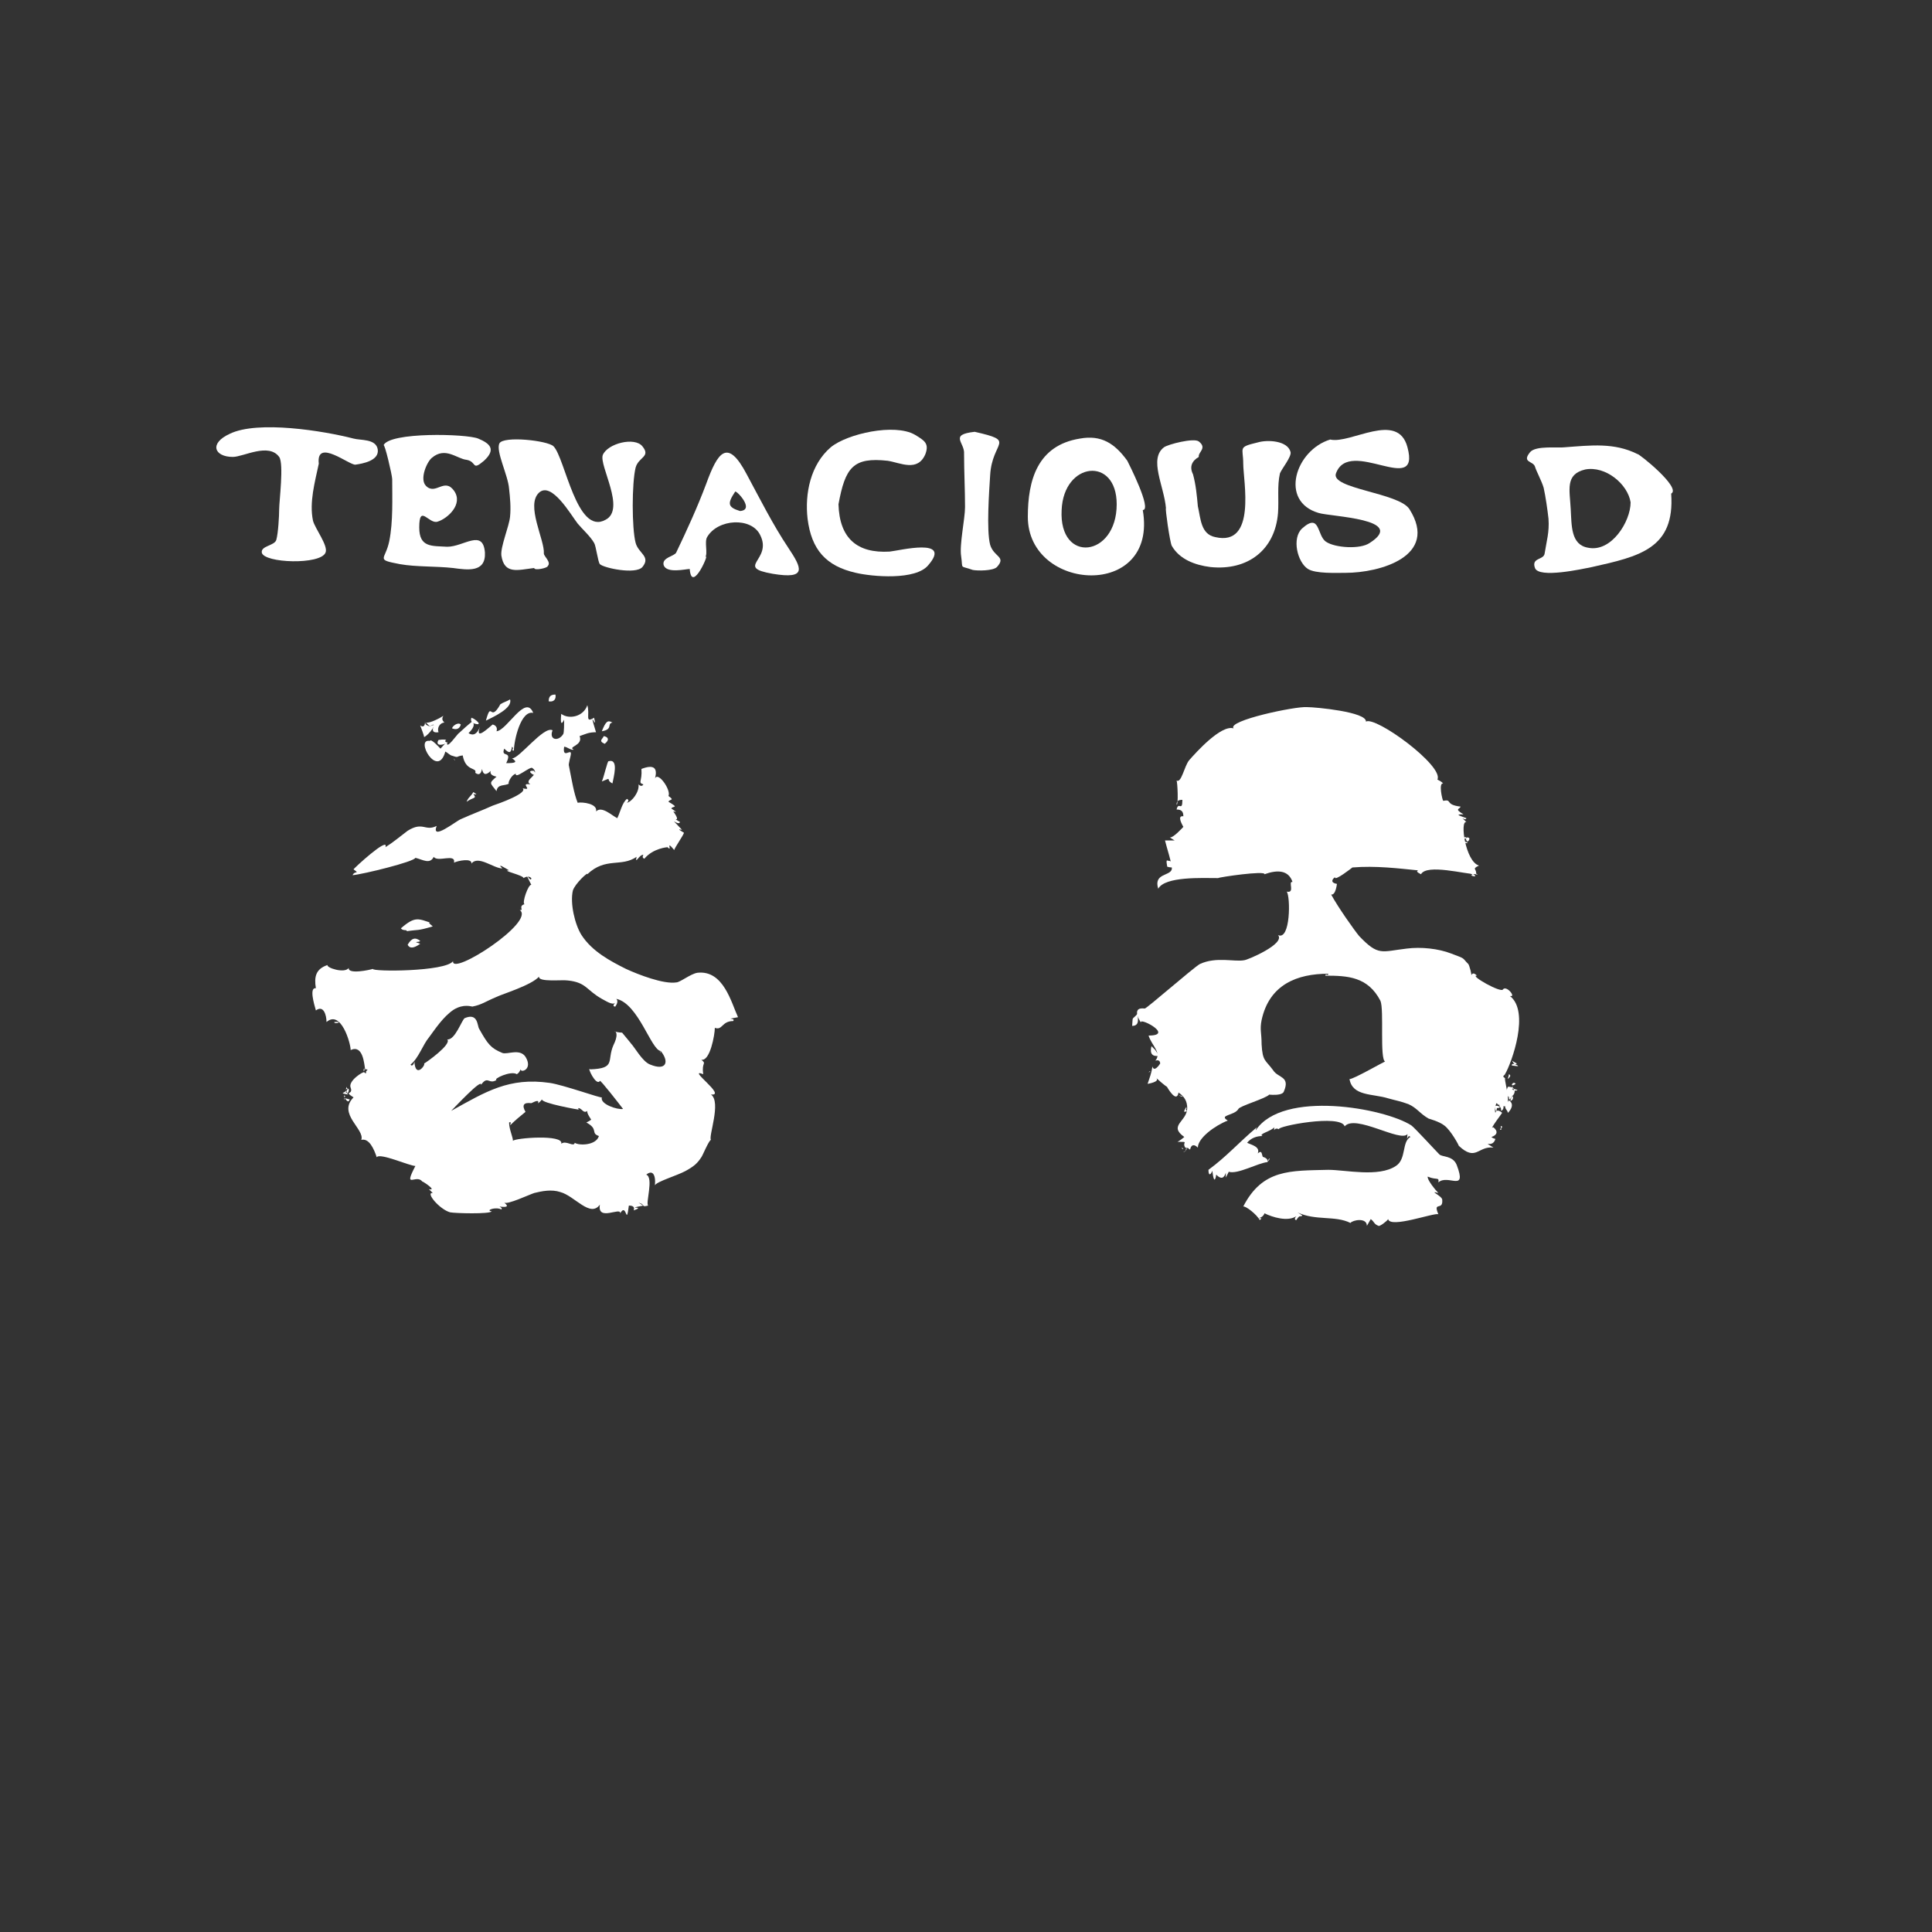 <?xml version="1.0" encoding="utf-8"?>
<!-- Generator: Adobe Illustrator 22.1.0, SVG Export Plug-In . SVG Version: 6.00 Build 0)  -->
<svg version="1.1" id="Layer_1" xmlns="http://www.w3.org/2000/svg" xmlns:xlink="http://www.w3.org/1999/xlink" x="0px" y="0px"
	 viewBox="0 0 200 200" style="enable-background:new 0 0 200 200;" xml:space="preserve">
<rect x="0" y="0" width="200" height="200" fill="#333333" stroke="none"/>
<style type="text/css">
	.st0{fill:#FFFFFF;}
</style>
<path class="st0" d="M36.3,112.6c-0.3-0.7,1.3-1.7,1.4-1.6l0,0c0.2,0.2,0.2,0.1,0.2-0.1l0,0c0.2-0.2,0.2-0.2-0.1-0.2
	c-0.1-0.5-0.2-2.6-1.5-2c0-0.7-1-4.2-2.5-2.9c0-0.7-0.3-1.8-1.1-1.2c-0.2-0.7-0.7-2.4,0-2.3c-0.2-1.2,0-2,1.2-2.4
	c-0.1,0.3,1.8,0.9,2.2,0.3c-0.1,0.7,2.2,0.2,2.5,0.1c-0.1,0.3,7.5,0.3,8.3-0.8c-0.2,1.6,8.6-4.1,6.9-5.3c0.5,0.1-0.2-0.4,0.5-0.6
	c-0.3-0.1,0.4-2.1,0.7-2c-1.1-2.2,0,0,0-0.7c-0.2-0.2-0.5-0.2-0.8,0c0-0.3-2.4-0.8-1.5-0.8c-0.5-0.3-1.3-0.8-0.7-0.2
	c-0.9,0-2.5-1.4-3.2-0.5c0.1-0.6-1.4-0.3-1.8-0.1c0.2-1-1.7,0-2.1-0.6c-0.4,0.8-1.1,0.3-1.9,0.1c-0.1,0.4-5.4,1.7-6.5,1.8
	c0.2-0.5,0.8-0.1,0.1-0.6c-0.1,0,3.7-3.5,3.3-2.3c0.8-0.5,1.5-1.1,2.3-1.7c1.6-1,1.8,0.1,3-0.5c-0.6,1.6,2-0.5,2.5-0.7
	c1.1-0.5,2.2-0.9,3.3-1.4c0.6-0.2,3.7-1.3,3.1-1.8c1.2,0.3-0.4-0.6,0.8-0.4c-0.8-0.5,1.2-1,0.2-1.7l0,0c-0.2-0.2-1.8,1.2-1.7,0.6
	c-0.5,0.1-0.9,1.1-0.7,1c-0.4,0.3-1.2,0-1.3,0.8c-0.7-0.9-0.8-0.8,0-1.5c-0.5-0.1-0.7-0.3-0.6-0.6c-0.5,0.5-0.8,0.4-0.9-0.2
	c-0.1,0.5-0.3,0.7-0.7,0.4c0.2-0.6-1-0.1-1.3-1.8c-0.8,0.1-0.3,0.3-1.2,0l0,0c-0.2-0.1-0.4-0.3-0.6-0.4c-0.8,2.9-3.2-1.4-1.6-1.1
	c0.1-0.3,1,0.7,1.1,0.8c0.2-0.2,0.4-0.5,0.7-0.7c-0.2,1,1.1-0.9,1.2-0.9c0.1-0.1,1.3-1.2,1.4-1.2c0.3,0.3,0.1,0.7-0.4,1.2
	c0.5,0.3,0.9,0.1,1.2-0.7c-0.6,1.6,0.9,0.1,1.3-0.2c0.4,0.1,0.5,0.4,0.4,0.7c1.1-0.1,3-3.9,3.8-1.9c-1.3-0.3-2,2.9-2,3.9
	c-0.4,0,0.1-0.2-0.2-0.4c-0.1,0.7-0.3,0.7-0.8,0.2c-0.4,1,0.9,0.1,0.2,1.5c1,0,1.2-0.1,0.6-0.5c0.7,0.1,3.3-3.4,4.2-2.9
	c-0.4,1,0.6,1.2,1.1,0.4c0.1-0.1,0.1-1.2,0.1-1.5c-0.3,0.6-0.4,0.4-0.3-0.6c0.8,0.6,2.3,0.3,2.7-0.9c0.3,1-0.3,1.9,0.7,1.3
	c0.4,1.6-0.7-1.4,0.2,1.5c-0.8,0-1.1,0.2-1.7,0.4c0.4,1-1.3,1.1-0.6,1.4c-0.3,0.1-0.7-0.3-1-0.3c-0.2,1.3,0.7,0.2,0.7,0.7
	c0,0.3-0.3,1.1-0.2,1.3c0.3,1.5,0.5,2.8,0.9,3.8c0.5-0.1,2.1,0.1,1.9,0.9c0.6-0.6,1.6,0.4,2.2,0.7c0.3-0.6,0.5-1.6,1-2
	c0.2,0.1,0.2,0.2,0,0.4c0.5-0.1,1.3-1.1,1.2-1.9c0.2,0.2,0.4,0.2,0.5,0c-0.6-0.2-0.1-0.3-0.2-1.6c1.3-0.5,1.7-0.1,1.4,1
	c0.3-0.8,1.7,1.2,1.4,1.8c0.7,0.5,0.1,0.3,0,0.6c1.2,0.7,0.4,0.4,0.3,0.7c0.4,0.3,0.7,0.4,0.2,0.3c1,1.4-0.4,0.4,0.7,1.1
	c-0.2,0.5-1.4-0.9,0.2,0.8c-0.5-0.1-0.3,0,0.2,0.3c0,0.2-1,1.6-1,1.8c-1-1.2-0.1,0.3-0.7-0.3c0,0-1.5,0.1-2.4,1.2
	c-0.2-0.1-0.2-0.2-0.1-0.4c-0.4-0.1-0.9,1.1-0.7,0.2c-1.6,1.1-3.2,0-5.1,1.8c0.1-0.3-1.3,1-1.5,1.7c-0.3,1.3,0.2,3.5,0.9,4.6
	c1.1,1.7,3,2.7,4.6,3.5c1.3,0.6,3.9,1.6,5.2,1.4c0.4,0,1.5-0.9,2.2-1c2.7-0.3,3.5,3.1,4.2,4.6c-1.6,0.3-0.2,0-0.5,0.4
	c-1.2,0-1.1,1-1.9,0.7c0,0.7-0.5,3.5-1.4,3.3c0.6,0.5,0,0.2,0.2,1.5c-1.8-0.7,2.5,2.3,0.8,2.1c1.1,0.8-0.3,4.4,0,4.7
	c-0.2,0-0.9,1.7-1,1.8c-0.4,0.6-0.7,0.9-1.6,1.4c-0.9,0.5-3,1.1-3.2,1.5c0.1-1.2-0.3-1.6-0.9-1.1c0.8,0.3-0.1,3,0.2,3.2
	c-0.8,0.2-0.2-0.1-1-0.3c0.2,0.1,0.3,0.2,0.5,0.3c-2.1,0.4,0.4,0-1,0.5c0.1-0.3,0-0.5-0.5-0.5c-0.3,2.3-0.2-0.4-0.9,0.8
	c0.1-0.7-2.4,0.9-2.1-0.9c-1,1.4-2.6-0.9-4.1-1.3c-0.9-0.3-1.9-0.1-2.7,0.1c-0.6,0.2-2.7,1.2-3.1,1c0.5,0.4,0.3,0.5-0.5,0.4
	c0.2,0.1,0.3,0.2,0.2,0.3c-0.6-0.3-1.7,0.1-1,0.2c-0.2,0.3-3.8,0.2-4.3,0.1c-1.1-0.3-2.6-2.1-1.8-2c-0.2-0.2-0.2-0.2-0.4-0.4
	c0.9,0.2-0.6-0.8-0.7-0.8c-0.6-0.8-2,0.9-0.7-1.6c-0.6,0-3.7-1.4-4-0.9c-0.3-0.9-0.8-2-1.6-1.8c0.4-1.1-2.5-2.7-0.8-4.4
	C35.5,112.9,36.6,113.4,36.3,112.6z M68.4,108.8c-1-0.1-2.3-4.9-4.6-5.4c0.2,0.2,0.1,0.5-0.1,0.8c-0.2,0-0.3-0.1,0-0.4
	c-0.3,0.3-1-0.2-1.4-0.4c-1.6-0.9-1.6-1.7-3.5-1.9c-0.6-0.1-3.1,0.2-3-0.4c-0.8,0.9-3.8,1.8-4.4,2.1c-1.2,0.5-1.5,0.8-2.5,1
	c-0.1,0-0.9-0.3-1.9,0.3c-1.1,0.7-2,2.1-2.6,2.9c-0.6,0.7-1.1,2.2-1.9,2.8c0.1,0.2,0.3,0.1,0.4-0.3c0.1,1.8,1.2,0.3,1,0.2
	c0.2-0.1,2.9-2,2.4-2.5c0.8,0.1,1.5-2,1.8-2.2c1.4-0.6,1.3,0.8,1.5,1.1c0.9,1.6,1.2,2,2.4,2.5c0.5,0.2,1.8-0.5,2.4,0.4
	c0.8,1.3-0.5,1.7-0.5,1.3c-0.1,0.2-0.2,0.4-0.4,0.5c-0.6-0.4-2.5,0.5-2.1,0.6c-0.8,0.5-0.9-0.5-1.6,0.5c0.1-0.7-2.7,2.3-3.1,2.7
	c3.6-2,6-3.5,10.2-2.9c1.4,0.2,5.3,1.6,5.4,1.5c-0.2,0.7,1.6,1.3,2.2,1.2c-0.3-0.4-2.4-3.1-2.4-2.9c-0.4,0.6-1.4-1.6-1-1.2
	c2.7-0.1,1.7-0.9,2.4-2.5c1-2-0.8-1.4,0.9-1.3c0,0,1,1.2,0.9,1.1c0.4,0.4,1.2,1.9,2,2.2C69,110.9,69.3,109.9,68.4,108.8z
	 M60.7,116.2c0.2-0.1,0.4-0.2,0.5-0.3c0,0-0.5-0.7-0.4-0.9c-0.4,0.3-0.5-0.2-0.9-0.3c-0.1,0.1,0,0.2,0.2,0.2c-0.1,0-4.1-0.7-4-1.1
	c-0.1,0.2-0.5,0.5-0.4,0.4c0.1-0.3-0.1-0.3-0.7,0c-0.8-0.1-1,0.2-0.6,0.9c-0.5,0.4-1.1,0.9-1.6,1.4c0.1-0.3,0.1-0.4-0.1-0.3
	c0,0.7,0.4,1.5,0.4,1.9c0.2-0.3,5.3-0.7,5,0.3c0.5-0.4,1.3,0.4,1.4-0.1c0.4,0.3,2.2,0.3,2.5-0.7C61.1,117.3,62,116.9,60.7,116.2z"/>
<path class="st0" d="M155.8,111.6c-0.1,0.5,1.2,4-0.9,2.6c-0.1,0.3-0.2,0.7-0.1,1c0.1-0.4,0.5-0.2,0.7,0c-0.6,0.9-2,2.4-0.7,2.7
	c-0.1,0.4-0.4,0.6-0.8,0.5c0.1,0.1,0.3,0.2,0.6,0.4c-1.6-0.2-1.8,1.5-3.6-0.2c0.1,0.1-0.8-1.6-1.5-2.1c-0.5-0.4-1.6-0.7-1.6-0.7
	c-0.9-0.5-1.2-1.1-2.1-1.5c-0.8-0.3-1.4-0.4-2.1-0.6c-1.6-0.5-3.7-0.2-4-2c0.3,0.1,3.9-2,3.7-1.8c-0.6-0.2-0.1-5.4-0.5-6.3
	c-1.3-2.5-3.4-2.6-5.7-2.6c0-0.3,0.3,0.1,0.3-0.2c-3.2,0-6.1,1.1-6.9,4.8c-0.2,1,0,1.3,0,2.5c0.1,1.8,0.4,1.6,1.2,2.7
	c0.5,0.8,1.8,0.6,1.1,2.2c-0.2,0.6-2.4,0.2-1.5,0.3c-0.3,0.4-3.1,1.2-3.2,1.5c-0.4,0.7-2.1,0.6-1.1,1.2c-1.3,0.5-3.1,1.8-3.1,2.8
	c-0.4-0.4-0.7-0.3-0.8,0.2c-0.4-0.2,0.1-0.1-0.5-0.2c-0.4-0.6,0.5-0.6-0.8-0.6c0.2-0.1,0.6-0.4,0.7-0.5c-1.7-1.2,0.3-1.6,0.3-3l0,0
	c0-0.7-0.3-1.2-0.9-1.6c-0.2,1.2-1.2-0.6-1.2-0.6c-0.2-0.1-1-0.8-1.1-0.9c0.4,0.4-0.9,0.6-0.9,0.6c0.2-0.6,0.4-1.1,0.5-1.8
	c0.1,0.4,0.4,0.3,0.8-0.3c0-0.3-0.2-0.4-0.5-0.3c0.7-0.8-0.4-1.6-0.7-2.6c2.9,0-1.5-2.2-0.7-1.2c0,0-1.3-1.8,0.3-1.6
	c0.1,0.1,5-4.2,5.7-4.6c1.7-0.8,3.6-0.2,4.6-0.4c0.3,0,4.3-1.7,3.5-2.6c1.3,0.6,1.3-4,0.9-4.5c0.9,0.2,0.1-1.1,0.6-1
	c-0.4-1.2-1.5-1.3-2.9-0.8c0.1-0.4-4.7,0.3-4.8,0.4c-1.6,0-5.5-0.2-6.2,1.1c-0.5-1.6,1.2-1.3,1.4-2c0.1-0.4-0.6-2.5-0.7-3
	c0.3,0,0.6,0,1,0c-0.2-0.1-0.3-0.2-0.5-0.3c0.4,0,1.2-0.9,1.4-1.1c-0.1-0.2-0.7-1.2,0-1.1c0-0.5-0.2-0.7-0.7-0.7
	c0.2-0.9,0.6,0.3,0.6-1c-0.4,0-0.6,0.1-0.6,0.5c0.2,0.1,0.1-2.3,0-2.5c0.5,0.3,0.8-1.5,1.3-2.1c0.7-0.8,3.3-3.7,4.6-3.3
	c-0.7-0.8,6.4-2.3,7.6-2.2c0.9,0,6.2,0.5,6.1,1.5c1-0.6,8.1,4.6,7.4,6c0.2,0.1,0.4,0.2,0.6,0.4c-0.5-0.1-0.1,1.7,0,1.8
	c1-0.2,0.1,0.4,1.8,0.6c-0.1,0.3-0.7,0.2,0.3,0.8c-0.9,0-0.5,0.1,0.3,0.4c-0.1,0.4-0.9-0.5,0,0.4c-0.7-0.2-0.1,4.1,1.3,4.5
	c-0.8,0.4-0.2,0.3-0.3,0.9c-1.1,0-5.1-1.1-5.7,0c-0.4-0.2-0.5-0.3-0.3-0.4c-2-0.2-4.4-0.5-6.8-0.3c0,0-1.9,1.5-1.8,1
	c-0.4,0.3-0.4,0.6,0.2,0.7c0-0.1-0.1,1.2-0.6,1.1c0.7,1.3,2.4,3.7,2.9,4.3c2,2.1,2.3,1.6,4.9,1.3c1.5-0.2,3.3,0,4.6,0.5
	c1.6,0.6,1.1,0.4,1.8,1.1c0.1,0.1,0.4,1.2,0.3,1.2c0.1-0.3,0.3-0.3,0.6,0c-0.9-0.1,2.6,1.9,2.7,1.4c0.4-0.4,1.4,0.9,0.7,0.7
	c2.1,1.6,0.2,6.9-0.5,8.1l0,0C155.8,111.3,155.4,111.4,155.8,111.6z"/>
<path class="st0" d="M131.2,120.3c-1,0.1-3.1,1.3-4,1c-0.1,0.2-0.2,0.4-0.3,0.6c0-0.2,0-0.3,0-0.5c-0.2,0.6-0.5,0.7-1,0.2
	c0,0.1-0.2,1.3-0.4-0.4c-0.2,0.5-0.4,0.5-0.4-0.1c1.9-1.4,3-2.7,5-4.4c-0.1,0.2-0.1,0.2-0.1,0.3c2.8-4.2,13.3-2.3,16.1-0.5
	c0.3,0.2,2.5,2.6,2.9,3c0.3,0.3,1.4,0.1,1.8,1.1c1.1,2.9-0.9,0.9-1.9,1.8c0.1-0.6-0.2-0.2-1.1-0.6c-0.1,0.3,0.8,1.4,1.1,1.7
	c-1.1-0.3,0.4,0.3,0.4,0.7c0.1,1.2-1,0.1-0.4,1.5c-0.4-0.2-5,1.5-5.2,0.5c-0.1,0.2-0.9,0.8-1,0.7c-0.5-0.2-0.4-0.4-0.8-0.7
	c-0.1,0.2-0.3,0.5-0.4,0.7c0-0.9-1.5-0.6-1.7-0.3c-1.6-0.8-3.6-0.2-5.5-1.1c0.2,0.1,0.3,0.2,0.5,0.3c-0.1,0.3-0.2-0.2-0.6,0.5
	c-0.2,0-0.2-0.2,0-0.4c-0.9,0.6-2.5,0.1-3.3-0.3c-0.1,0.3-0.4,0.5-0.7,0.5c0.4,0,0.5,0,0.2,0.2c-0.3-0.6-1.5-1.5-1.7-1.4
	c2-3.9,4.9-3.7,8.8-3.8c1.8,0,5.2,0.8,7-0.4c1.1-0.7,0.6-2.5,1.5-3c-0.3-0.4-0.4,0.8-0.3-0.3c-0.7,0.9-5.4-2.1-6.5-0.8
	c-0.4-1.3-7.1,0-6.8,0.3c-0.2-0.1-0.4-0.1-0.5,0.1c0-0.1,0-0.2,0-0.3c-0.3,0.4-1.7,0.7-1.2,0.9c-0.6,0-1.2,0.2-1.6,0.7
	c0.4,0.2,1.4,0.4,1.1,1.1c0.6-0.5,0.3,0.4,0.7,0.5C130.2,119.6,131.4,119.8,131.2,120.3z"/>
<path class="st0" d="M137.7,45.5c2.1,0.5,7-3,8,0.8c1.4,5.2-6-1.1-7.4,2.7c-0.6,1.6,6.5,2,7.6,3.7c3.1,4.9-3.1,6.6-6.6,6.6
	c-1,0-3.1,0.1-3.9-0.4c-1.1-0.7-1.7-3.2-0.6-4.2c1.9-1.7,1.5,0.8,2.5,1.4c0.9,0.6,3.5,0.8,4.5,0.1c3.9-2.5-4-2.7-5.3-3.1
	C132.4,51.9,134.1,46.6,137.7,45.5z"/>
<path class="st0" d="M55.3,58.8c-1.7,0.2-3.1,0.7-3.4-1.3c-0.1-0.9,0.8-3,0.9-4c0.1-1,0-2-0.1-2.9c-0.1-1.4-1.4-3.9-1-4.7
	c0.4-0.8,5-0.3,5.6,0.3c1.2,1.2,2.4,9.3,5.4,7.6c2.1-1.1-0.7-5.6-0.3-6.7c0.5-1.2,3.3-1.9,4.1-0.9c0.9,1.1-0.4,1.1-0.7,2.2
	c-0.4,1.6-0.4,6.3,0,7.8c0.3,1.1,1.6,1.4,0.7,2.5c-0.7,0.8-4,0.1-4.4-0.3c-0.2-0.2-0.4-1.9-0.6-2.2c-0.4-0.7-1.2-1.4-1.7-2
	c-0.7-0.9-2.7-4.4-4-3.2c-1.4,1.3,0.6,4.9,0.5,6.3c0,0.3,0.8,0.9,0.4,1.3C56.7,58.8,55.3,59.1,55.3,58.8z"/>
<path class="st0" d="M173,51.1c0.4,5.7-3.3,6.5-8.2,7.6c-1,0.2-5.5,1.2-5.9,0.1c-0.4-1.1,0.9-0.8,1-1.5c0.2-1.3,0.5-2.2,0.4-3.6
	c-0.1-0.9-0.3-2.3-0.5-3.2c-0.2-0.7-0.8-1.8-0.9-2.2c-0.2-0.6-1.4-0.4-0.5-1.5c0.6-0.7,2.9-0.4,3.6-0.5c2.7-0.2,5.1-0.5,7.5,0.7
	C169.6,46.9,174.1,50.5,173,51.1z M168.8,52c-0.3-1.9-2.6-3.8-4.7-3.4c-2.1,0.5-1.6,2.1-1.5,4.1c0.1,1.7,0,3.7,1.8,4
	C166.8,57.2,168.8,54,168.8,52z"/>
<path class="st0" d="M118.3,52.8c1.6,9.3-11.9,8.5-11.9,0.7c0-3.8,1-7.4,5.4-8.1c2.2-0.4,3.6,0.5,4.9,2.3
	C116.8,47.9,119.3,52.8,118.3,52.8z M115.6,52.2c0-5-5.5-4.4-5.7,0.6C109.6,58.4,115.6,57.7,115.6,52.2z"/>
<path class="st0" d="M120.7,52.6c-0.2-2.3-1.8-5.1-0.2-6.3c0.4-0.3,3.1-1,3.6-0.6c0.9,0.7-0.1,1.1,0,1.6c-0.7,0.4-1,1-0.6,1.8
	c0.3,1.1,0.4,2.2,0.5,3.3c0.3,1.3,0.3,2.9,1.8,3.2c4.3,1,2.9-5.8,2.9-7.6c0-1.7-0.6-1.7,1.5-2.2c1-0.3,3.1-0.2,3.4,1
	c0.1,0.5-0.9,1.7-1.1,2.2c-0.3,1.3-0.1,2.7-0.2,4.1c-0.3,3.8-3.1,6-7,5.6c-1.6-0.2-3.2-0.8-4-2.2C121.1,56.1,120.6,52.6,120.7,52.6z
	"/>
<path class="st0" d="M46.3,56.6c1.7,0,3.7-1.9,3.9,0.6c0.1,2.1-1.8,1.8-3.3,1.6c-1.8-0.2-3.8-0.1-5.5-0.4c-2.6-0.5-1.5-0.4-1.1-2.4
	c0.4-2,0.3-4.4,0.3-6.4c0-0.4-0.8-3.8-0.9-3.5c0.6-1.4,8.6-1.2,9.8-0.7c1.2,0.5,1.9,1.1,0.6,2.3c-1.3,1.1-0.7,0.1-1.8-0.1
	c-1-0.1-2.2-1.4-3.6-0.2c-0.5,0.4-1.3,2.2-0.6,2.9c1,1,1.9-0.9,2.9,0.5c1,1.4-0.7,2.9-1.7,3.2c-0.9,0.3-1.9-1.9-1.9,0.6
	C43.4,56.7,44.7,56.5,46.3,56.6z"/>
<path class="st0" d="M86.8,52.2c0.1,3.5,1.9,5.1,5.3,4.9c1-0.1,6.5-1.5,4,1.4c-1.3,1.6-5.8,1.2-7.5,0.8c-3.1-0.7-4.6-2.4-5-5.6
	c-0.3-2.6,0.3-5.6,2.4-7.4c1.7-1.4,6.6-2.5,8.7-1.3c1,0.6,1.5,0.9,1.1,2c-0.8,1.9-2.6,0.9-3.9,0.7C88.3,47.3,87.5,48.4,86.8,52.2z"
	/>
<path class="st0" d="M33,48c-0.4,1.9-1,4-0.6,5.9c0.2,0.8,1.6,2.6,1.3,3.3c-0.5,1.3-6.4,1.1-6.6,0c-0.1-0.7,1.3-0.7,1.5-1.3
	c0.2-0.7,0.3-2.5,0.3-3.2c0-0.8,0.5-4.7,0-5.4c-1.1-1.5-3.7,0-4.8,0c-1.9,0-2.5-1.4-0.3-2.4c2.9-1.4,9.7-0.3,12.8,0.5
	c0.7,0.2,2.3,0,2.5,1.1c0.2,1.2-1.6,1.5-2.3,1.6C36.2,48.2,32.7,45.3,33,48z"/>
<path class="st0" d="M71.4,58.9c-0.4,0-2.4,0.5-2.7-0.4c-0.2-0.8,1.1-0.9,1.3-1.3c1.1-2.3,2.2-4.7,3.1-7.1c1.2-3.3,2.2-4.8,4.2-1
	c1.4,2.6,2.7,5.2,4.3,7.6c1.4,2.1,2,3.3-1.6,2.7c-4-0.7,0-1.4-1.3-4c-0.9-1.9-4.4-1.7-5.5,0.2c-0.3,0.5,0.1,1.7-0.2,2.1
	C73.6,56.9,71.6,61.6,71.4,58.9z M76.6,52.9c1.6-0.1-0.4-2.2-0.5-2C75.3,52.1,75.3,52.5,76.6,52.9z"/>
<path class="st0" d="M100.9,44.7c4.4,1,1.8,0.9,1.6,4.5c-0.1,1.6-0.4,5.7,0,7.2c0.4,1.3,1.7,1.2,0.7,2.3c-0.4,0.4-2,0.4-2.5,0.3
	c-1.4-0.5-1,0-1.2-1.4c-0.2-1.2,0.4-3.9,0.4-5.1c0-1.8-0.1-3.7-0.1-5.5C99.9,45.8,98.2,45,100.9,44.7z"/>
<path class="st0" d="M42.1,96.4c0.1-0.2-0.4,0-0.6-0.3c1.5-1.3,1.8-1,3.3-0.5c-0.5-0.2-0.5-0.1,0,0.3C43.1,96.4,43.4,96.2,42.1,96.4
	z"/>
<path class="st0" d="M51.8,72.9c0.3-0.2,0.7-0.3,1-0.5c0.3,0.9-1.7,1.8-2.5,2.2C50.9,72.4,50.7,74.9,51.8,72.9z"/>
<path class="st0" d="M63.4,81.1c-0.8-0.4,0.1-0.7-1.1-0.2c0.2-0.4,0.6-2.2,0.7-2.1C64.1,78.5,63.5,80.5,63.4,81.1z"/>
<path class="st0" d="M44.5,75.2c-0.1-0.1-0.2-0.2-0.4-0.4c0.4,0.1,1.5-0.5,1.8-0.7c-0.2,0.3-0.1,0.5,0.1,0.7c-0.4,0-0.8,0.5-0.6,1
	C44.1,76,45.5,74.5,44.5,75.2z"/>
<path class="st0" d="M44.5,75.2c1-0.6-0.1,0.9-0.6,1.1c0-0.2-0.3-0.9-0.4-1.2c0.3,0.2,0.5,0.1,0.5-0.4C44,75.1,44.3,75.1,44.5,75.2z
	"/>
<path class="st0" d="M62.3,75.7c0.4-1,0.6-1.2,1.1-0.9C62.8,74.9,63.5,75.5,62.3,75.7z"/>
<path class="st0" d="M155.8,114.4c0.1-0.2,0.3-0.3,0.4-0.5c0.6,0.4,0.2,1-0.1,1.3C156,114.8,155.8,114.9,155.8,114.4z"/>
<path class="st0" d="M119.6,108.7c0.1,0.2,0.3,0.4,0.4,0.6c-0.7,0.1-1-0.2-0.8-1C119.4,108.5,119.5,108.6,119.6,108.7z"/>
<path class="st0" d="M156.2,113.6c-0.3-0.3-0.3-0.7-0.1-1.1c0.7,0,0.1,0.2,0.7,0.4C156.8,113.3,156.6,113.5,156.2,113.6z"/>
<path class="st0" d="M42.2,97.8c0.4-0.7,0.8-0.8,1.3-0.4c-0.1,0.2-0.9,0,0,0.3C42.8,98.2,42.4,98.2,42.2,97.8z"/>
<path class="st0" d="M117.8,105.6c0,0.4-0.2,0.6-0.6,0.6c0.1-1.1-0.1-0.5,0.6-1.3C117.8,105.2,117.8,105.4,117.8,105.6z"/>
<path class="st0" d="M45.6,77.1c-0.3,0-0.4-0.2-0.2-0.5c0.1,0,0.5-0.1,0.8,0c-0.2,0.1-0.1,0.2,0.1,0.3C46.1,77,45.8,77.1,45.6,77.1z
	"/>
<path class="st0" d="M154.4,117.7c-0.2,0.1-0.4-1,0.2-1C155.1,117.1,155,117.5,154.4,117.7z"/>
<path class="st0" d="M49,82.2c0.4,0.5,0,0.3-0.7,0.8c0.2-0.5,0.4-0.5,0.7-1C49.3,82.2,49.5,82.3,49,82.2z"/>
<path class="st0" d="M120.8,89.7c0.1,0.1-0.2-0.8,0.1-0.6c0.4,0,0.6,0.3,0.6,0.7C121.3,89.8,121,89.8,120.8,89.7z"/>
<path class="st0" d="M49.1,74.9C49.1,74.9,49.1,74.9,49.1,74.9c-0.3-0.1-0.4-0.3-0.3-0.6C49.2,74.4,50.1,75.2,49.1,74.9z"/>
<path class="st0" d="M57.5,71.9c0.1,0.5-0.2,0.8-0.7,0.7C56.8,72.1,57,71.9,57.5,71.9z"/>
<path class="st0" d="M47.7,75c-0.1,0.4-0.4,0.6-0.9,0.4C46.8,75.2,47.4,74.7,47.7,75z"/>
<path class="st0" d="M62.6,77c-0.7-0.3-0.2-0.5-0.1-0.8C63,76.3,63.1,76.6,62.6,77z"/>
<path class="st0" d="M55.5,80c0.3,0.4-0.6,0-0.1,0.2c0,0.2-1.1-0.5-0.1-0.4c0,0,0,0,0,0C55.3,79.9,55.4,80,55.5,80z"/>
<path class="st0" d="M152.2,90.3c1.1,0.6,0.1,0.4,0.1,0.3C152.6,90.5,152.3,90.6,152.2,90.3z"/>
<path class="st0" d="M156.2,113.6c0.3-0.2,0.5-0.2,0.4,0.2c-0.3,0.3-0.3,0.2-0.1-0.3C156.3,113.9,156.2,113.9,156.2,113.6z"/>
<path class="st0" d="M36,113.3c-1.1-0.2-0.1-0.1-0.2-0.5c0,0.2,0.1,0.3,0.1,0.2C35.6,113.1,35.9,113,36,113.3z"/>
<path class="st0" d="M122.9,115c-0.4,0.2-0.4,0.1-0.1-0.4C122.9,114.9,122.6,114.8,122.9,115z"/>
<path class="st0" d="M34.6,105.8C35.7,105.7,34.6,106.1,34.6,105.8z"/>
<path class="st0" d="M122.5,119.3c0.3-0.2,0.4-0.3,0.3-0.5C122.7,119.5,122.7,119,122.5,119.3z"/>
<path class="st0" d="M156.5,110.3c0-0.3,0.3-0.1,0.4-0.1C157.6,110.5,156.6,110.3,156.5,110.3z"/>
<path class="st0" d="M156.6,112.7c0.9,0.2,0.3,0.2,0.1,0.2C156.7,112.6,156.7,112.6,156.6,112.7z"/>
<path class="st0" d="M156.9,112.2C156.2,112.7,156.6,111.8,156.9,112.2z"/>
<path class="st0" d="M156.1,111.7c0-0.2,0.1-0.3,0.1-0.5C156.4,111.3,156.4,111.4,156.1,111.7z"/>
<path class="st0" d="M151.3,86.8c0.3-0.1,0.5-0.3,0.5,0.1C151.9,86.8,151.7,86.8,151.3,86.8z"/>
<path class="st0" d="M51.4,81C51.3,81.5,50.8,81.2,51.4,81z"/>
<path class="st0" d="M156.8,110.2c-0.1-0.1-0.2-0.3-0.3-0.4C157,110.1,157.2,110.1,156.8,110.2z"/>
<path class="st0" d="M151.8,86.7c0.7-0.1,0,0.8,0,0.2C151.8,87,151.7,87,151.8,86.7z"/>
<path class="st0" d="M131.2,120.3C131.3,119.9,131.7,119.7,131.2,120.3z"/>
<path class="st0" d="M122,113.4C122.4,113.4,122.8,113.7,122,113.4z"/>
<path class="st0" d="M51.1,81.3C51,81.4,50.8,81,51.1,81.3z"/>
<path class="st0" d="M155.4,116.8C155.2,116.4,155.7,116.6,155.4,116.8z"/>
<path class="st0" d="M155.4,116.8C155.5,117.1,155.1,116.9,155.4,116.8z"/>
<path class="st0" d="M37.6,110.9c0.2-0.7,0-0.1,0.2-0.1C37.6,110.8,37.6,110.9,37.6,110.9z"/>
<path class="st0" d="M35.6,113.4C35.9,113.5,35.6,113.7,35.6,113.4z"/>
<path class="st0" d="M35.6,113.6C35.7,113.8,35.6,114.1,35.6,113.6z"/>
<path class="st0" d="M156.6,112.5c0,0.2,0,0.3,0.1,0.2C156.3,112.9,156.4,112.5,156.6,112.5z"/>
<path class="st0" d="M47,78.5C47.2,78.9,47,78.7,47,78.5z"/>
<path class="st0" d="M35.9,112.5c0,0.2,0.1,0.2,0.1,0.2C35.7,112.8,35.8,112.8,35.9,112.5z"/>
<path class="st0" d="M156.5,114.6c0-0.1,0-0.2-0.1-0.3C156.5,114.4,156.5,114.5,156.5,114.6z"/>
<path class="st0" d="M119.1,110.9c-0.1,0-0.1,0-0.2,0.1C119,111,119.1,110.9,119.1,110.9z"/>
<path class="st0" d="M122.3,118.8C122.6,118.9,122.5,119.1,122.3,118.8z"/>
<path class="st0" d="M155,116.2c0-0.1,0-0.2,0-0.2C155,116.1,155,116.2,155,116.2z"/>
<path class="st0" d="M152.8,90.5C152.8,90.3,153.1,90.7,152.8,90.5z"/>
<path class="st0" d="M36,112.7c0.3,0-0.1,0.8-0.1,0.3C35.8,113,35.9,112.9,36,112.7L36,112.7z"/>
<path class="st0" d="M68.4,109C68.2,108.7,68.4,108.8,68.4,109z"/>
<path class="st0" d="M155.3,114.6c-0.4,0.3-0.3-0.2-0.4,0.5C154.6,114.5,154.8,114.3,155.3,114.6z"/>
<path class="st0" d="M151.4,87.2C151.4,86.9,152.6,87.5,151.4,87.2z"/>
<path class="st0" d="M35.7,113.7c0.2,0,0.3,0.1,0.5,0.1C36.1,114.1,36,114.1,35.7,113.7z"/>
<path class="st0" d="M155.8,111.3C156.1,111.5,156,111.5,155.8,111.3z"/>
<path class="st0" d="M155.2,114.4c0.5-0.2,0.6,0.4,0.2,0.6C155.4,114.6,155.3,114.7,155.2,114.4z"/>
<path class="st0" d="M155.1,114.2C155.2,114.5,155,114.4,155.1,114.2z"/>
</svg>
